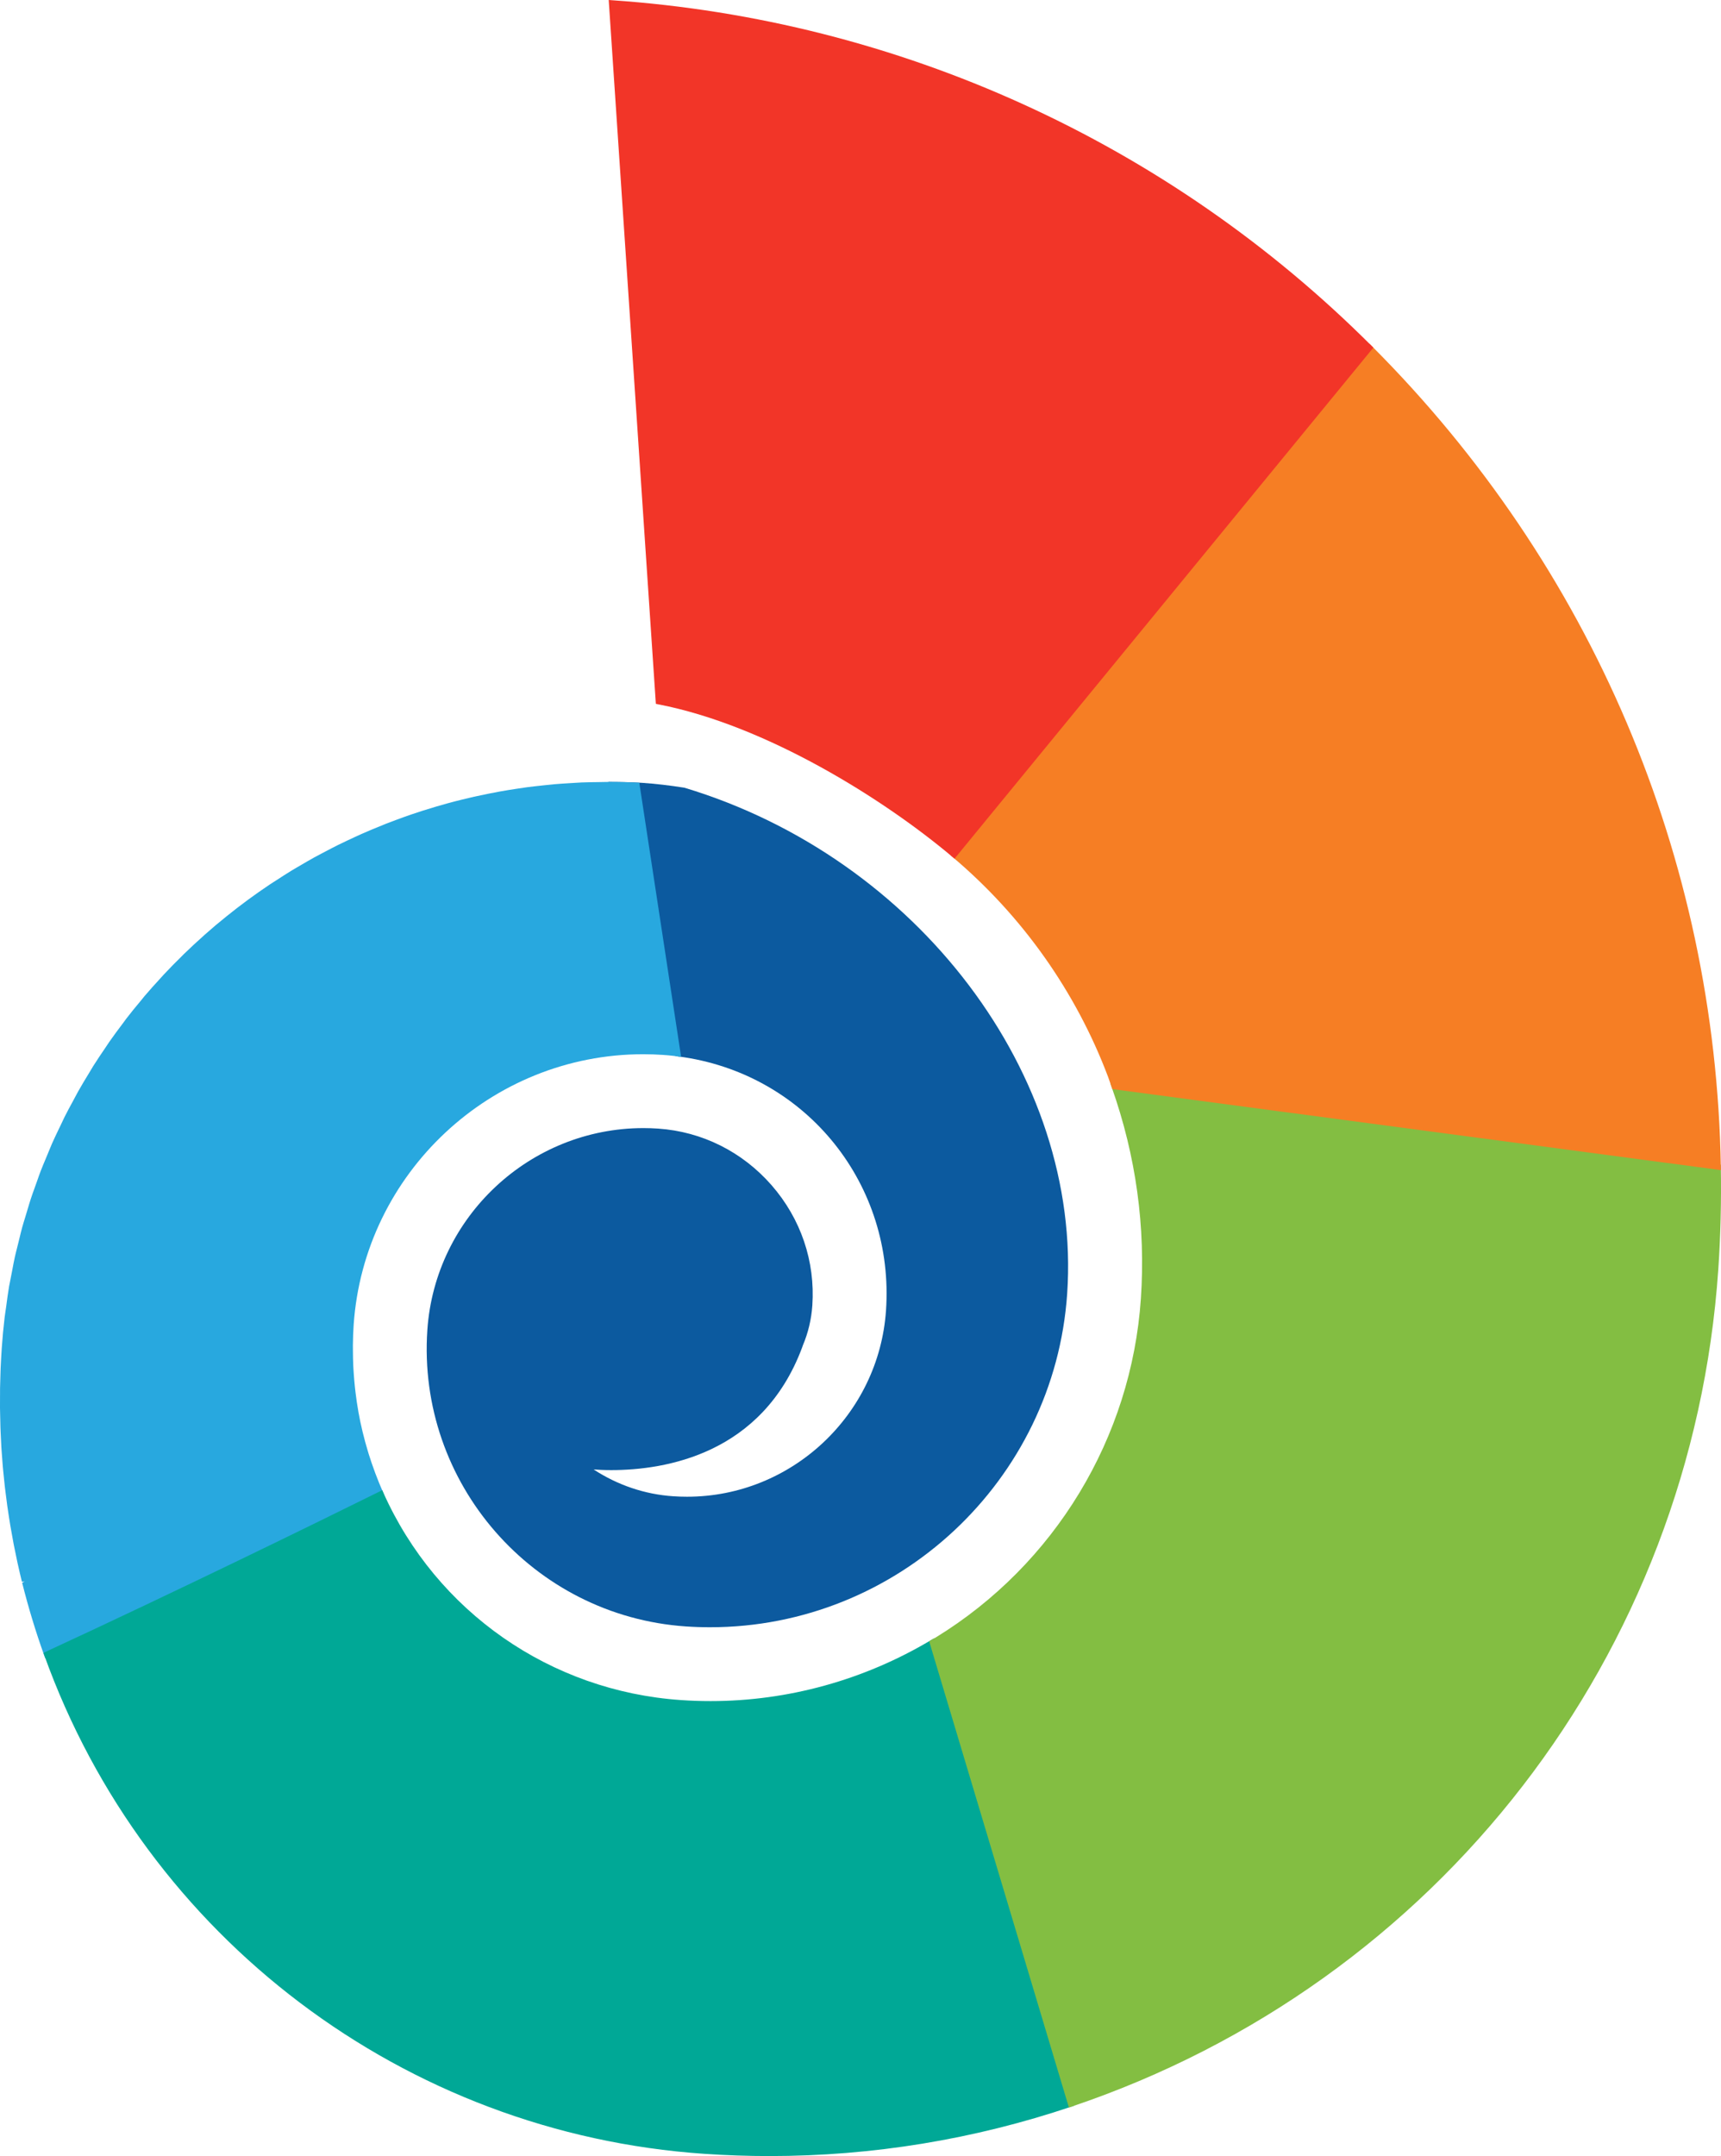 <svg version="1.1" id="图层_1" x="0px" y="0px" width="160.104px" height="200.52px" viewBox="0 0 160.104 200.52" enable-background="new 0 0 160.104 200.52" xml:space="preserve" xmlns:xml="http://www.w3.org/XML/1998/namespace" xmlns="http://www.w3.org/2000/svg" xmlns:xlink="http://www.w3.org/1999/xlink">
  <g>
    <path fill="#0C5A9F" d="M63.673,73.26c-1.406-0.222-2.703-0.37-3.966-0.456c-0.923-0.055-1.908-0.08-3.104-0.083h-0.001
		l-0.001,0.25v0.25c0.023,0,0.048,0,0.072,0v0.001c0.802,0.002,1.597,0.021,2.368,0.056l3.813,24.946l0.188,0.023
		c0.208,0.026,0.417,0.055,0.625,0.086c11.487,1.776,19.552,11.896,18.758,23.539c-0.663,9.717-8.792,17.328-18.507,17.328
		c-0.434,0-0.873-0.014-1.309-0.045c-2.618-0.176-5.151-1.033-7.382-2.49c0.426,0.031,0.979,0.059,1.63,0.059
		c5.039,0,14.047-1.48,17.758-11.385l0.07-0.201c0.499-1.182,0.797-2.436,0.886-3.73c0.279-4.086-1.065-8.053-3.786-11.174
		c-2.724-3.119-6.473-4.992-10.558-5.271c-0.454-0.031-0.915-0.047-1.368-0.047c-10.554,0-19.384,8.246-20.103,18.775
		c-0.97,14.232,9.819,26.602,24.051,27.572c0.742,0.051,1.499,0.076,2.248,0.076c17.443,0,32.037-13.625,33.223-31.018
		C100.665,100.025,85.372,79.796,63.673,73.26z" class="color c1"/>
    <polygon fill="#0C5A9F" points="56.599,72.772 56.599,72.719 56.598,73.219 56.599,73.136 56.599,73.219 56.6,73.128 
		56.599,73.219 56.601,72.969 56.599,72.719 	" class="color c1"/>
  </g>
  <path fill="#28A8DF" d="M59.474,72.797l-0.204-0.01c-0.824-0.041-1.672-0.063-2.627-0.066c-0.168,0-0.334,0.004-0.5,0.008
	l-0.37,0.007c-0.557,0.006-1.113,0.013-1.668,0.035c-0.238,0.01-0.477,0.025-0.714,0.042l-0.354,0.022
	c-0.494,0.029-0.989,0.059-1.479,0.102c-0.271,0.022-0.544,0.053-0.815,0.083l-0.306,0.033c-0.467,0.05-0.934,0.1-1.396,0.16
	c-0.304,0.04-0.604,0.086-0.906,0.134l-0.182,0.027c-0.47,0.071-0.938,0.146-1.401,0.229c-0.354,0.062-0.706,0.133-1.092,0.21
	c-0.454,0.09-0.91,0.184-1.362,0.285c-0.353,0.079-0.704,0.165-1.087,0.259c-0.447,0.108-0.893,0.224-1.337,0.344
	c-0.358,0.099-0.715,0.199-1.07,0.305c-0.438,0.129-0.876,0.264-1.311,0.401c-0.354,0.112-0.704,0.229-1.056,0.349
	c-0.433,0.148-0.861,0.303-1.289,0.462c-0.344,0.126-0.688,0.255-1.027,0.388c-0.428,0.168-0.853,0.344-1.275,0.521l-0.185,0.078
	c-0.272,0.114-0.544,0.229-0.813,0.35c-0.425,0.188-0.846,0.387-1.265,0.584l-0.166,0.078c-0.265,0.125-0.528,0.249-0.79,0.379
	c-0.378,0.188-0.751,0.384-1.124,0.581l-0.417,0.219c-0.211,0.109-0.421,0.22-0.629,0.334c-0.409,0.227-0.813,0.462-1.214,0.698
	l-0.37,0.215c-0.178,0.103-0.354,0.205-0.527,0.311c-0.484,0.295-0.961,0.604-1.436,0.914l-0.233,0.148
	c-0.13,0.082-0.26,0.165-0.387,0.25c-1.371,0.918-2.715,1.904-4.014,2.954c-0.674,0.538-1.354,1.111-2.024,1.707l-0.084,0.077
	c-0.661,0.588-1.291,1.174-1.874,1.74l-0.146,0.149c-0.607,0.595-1.188,1.186-1.725,1.759l-0.213,0.238
	c-0.59,0.637-1.104,1.212-1.572,1.762l-0.27,0.335c-0.559,0.664-1.008,1.22-1.418,1.752l-0.313,0.426
	c-0.435,0.575-0.862,1.15-1.275,1.741c-0.065,0.093-0.127,0.188-0.189,0.284c-0.053,0.082-0.106,0.165-0.164,0.246
	C9.423,98,9.038,98.57,8.67,99.153c-0.071,0.116-0.142,0.233-0.21,0.351l-0.181,0.301c-0.337,0.553-0.675,1.106-0.993,1.674
	c-0.092,0.16-0.178,0.324-0.264,0.488l-0.244,0.457c-0.263,0.48-0.524,0.963-0.77,1.453c-0.085,0.168-0.164,0.34-0.243,0.512
	c-0.061,0.129-0.121,0.26-0.185,0.391l-0.136,0.279c-0.204,0.428-0.41,0.855-0.603,1.291c-0.098,0.219-0.188,0.439-0.277,0.664
	l-0.297,0.719c-0.162,0.383-0.324,0.768-0.474,1.156c-0.104,0.266-0.196,0.533-0.29,0.803l-0.282,0.791
	c-0.122,0.334-0.244,0.668-0.354,1.01c-0.103,0.305-0.192,0.613-0.283,0.922l-0.255,0.848c-0.093,0.299-0.185,0.596-0.269,0.898
	c-0.093,0.34-0.175,0.686-0.257,1.027l-0.21,0.85c-0.072,0.281-0.145,0.563-0.208,0.848c-0.09,0.404-0.166,0.813-0.242,1.223
	l-0.163,0.838c-0.049,0.238-0.099,0.479-0.141,0.721c-0.104,0.623-0.188,1.256-0.273,1.906l-0.053,0.357
	c-0.029,0.188-0.058,0.377-0.08,0.566c-0.113,0.943-0.204,1.914-0.271,2.883c-0.041,0.619-0.074,1.232-0.103,1.854l-0.015,0.453
	c-0.017,0.463-0.03,0.928-0.039,1.387c-0.003,0.104-0.002,0.207-0.002,0.309v0.225c-0.006,0.434-0.008,0.871-0.004,1.309
	c0.002,0.178,0.006,0.354,0.011,0.525c0.008,0.438,0.016,0.873,0.03,1.309l0.021,0.504c0.021,0.441,0.038,0.883,0.064,1.322
	l0.031,0.451c0.03,0.455,0.064,0.912,0.104,1.367l0.037,0.396c0.045,0.473,0.092,0.943,0.146,1.416l0.041,0.342
	c0.06,0.488,0.119,0.975,0.188,1.469c0.013,0.078,0.023,0.156,0.042,0.285c0.074,0.5,0.148,1.002,0.231,1.492l0.042,0.244
	c0.089,0.518,0.181,1.031,0.279,1.549l0.036,0.182c0.104,0.527,0.213,1.055,0.329,1.594l0.03,0.129
	c0.119,0.541,0.245,1.08,0.378,1.615l0.251-0.029l-0.229,0.123c0.139,0.551,0.279,1.1,0.429,1.633l0.018,0.068
	c0.155,0.561,0.315,1.113,0.49,1.689c0.337,1.115,0.71,2.242,1.108,3.354l0.094,0.258l0.247-0.115
	c12.731-5.896,24.945-11.883,31.094-14.926l0.201-0.098l-0.077-0.211c-0.011-0.029-0.023-0.057-0.043-0.096
	c-0.24-0.545-0.468-1.104-0.696-1.709l-0.039-0.105c-0.227-0.613-0.411-1.152-0.581-1.695l-0.069-0.229
	c-0.375-1.234-0.678-2.484-0.896-3.709l-0.028-0.182c-0.082-0.443-0.165-1.01-0.24-1.633l-0.056-0.488
	c-0.049-0.463-0.088-0.916-0.117-1.371l-0.016-0.248c-0.008-0.119-0.016-0.236-0.02-0.361c-0.021-0.438-0.03-0.889-0.032-1.342
	l-0.004-0.561c0.006-0.645,0.029-1.285,0.071-1.902c0.963-14.117,12.793-25.177,26.936-25.177c0.615,0,1.239,0.021,1.855,0.064
	c0.34,0.021,0.675,0.056,1.006,0.093c0.065,0.007,0.133,0.018,0.198,0.027l0.47,0.063L59.474,72.797z" class="color c2"/>
  <path fill="#00A896" d="M86.88,152.375l-0.275,0.164c-6.216,3.707-13.303,5.668-20.495,5.668c-0.931,0-1.86-0.031-2.767-0.096
	c-12.13-0.828-22.734-8.217-27.677-19.281l-0.105-0.238l-0.232,0.115c-6.182,3.059-18.438,9.063-31.082,14.918l-0.207,0.096
	l0.077,0.217c9.432,26.268,33.536,44.473,61.409,46.375c2.015,0.137,4.056,0.207,6.066,0.207c9.569,0,19.02-1.547,28.09-4.6
	l0.229-0.076L86.88,152.375z" class="color c3"/>
  <path fill="#83BE42" d="M160.085,108.319l-56.386-7.504l-0.405-0.055l0.137,0.385c2.25,6.361,3.16,12.973,2.703,19.645
	c-0.882,12.93-8.012,24.701-19.072,31.492c-0.077,0.047-0.154,0.09-0.232,0.133c-0.074,0.041-0.149,0.082-0.224,0.127l-0.167,0.102
	l13,43.361l0.245-0.082c34.105-11.482,57.725-42.053,60.169-77.883c0.21-3.082,0.289-6.279,0.236-9.504L160.085,108.319z" class="color c4"/>
  <path fill="#F67E24" d="M160.089,108.535c-0.486-28.782-12.023-55.9-32.487-76.365l-0.194-0.194l-38.832,47.37l-0.136,0.21
	l0.188,0.158c6.474,5.464,11.473,12.53,14.455,20.435c0.071,0.191,0.138,0.385,0.203,0.578c0.047,0.14,0.095,0.279,0.145,0.419
	l0.051,0.145l56.324,7.496l0.288,0.039L160.089,108.535z" class="color c5"/>
  <path fill="#F23528" d="M127.601,32.17C108.688,13.26,83.584,1.841,56.913,0.02L56.628,0l4.373,65.27l0.014,0.191l0.188,0.037
	c10.104,1.945,21.076,8.864,27.402,14.198l0.193,0.164l38.963-47.529L127.601,32.17z" class="color c6"/>
</svg>